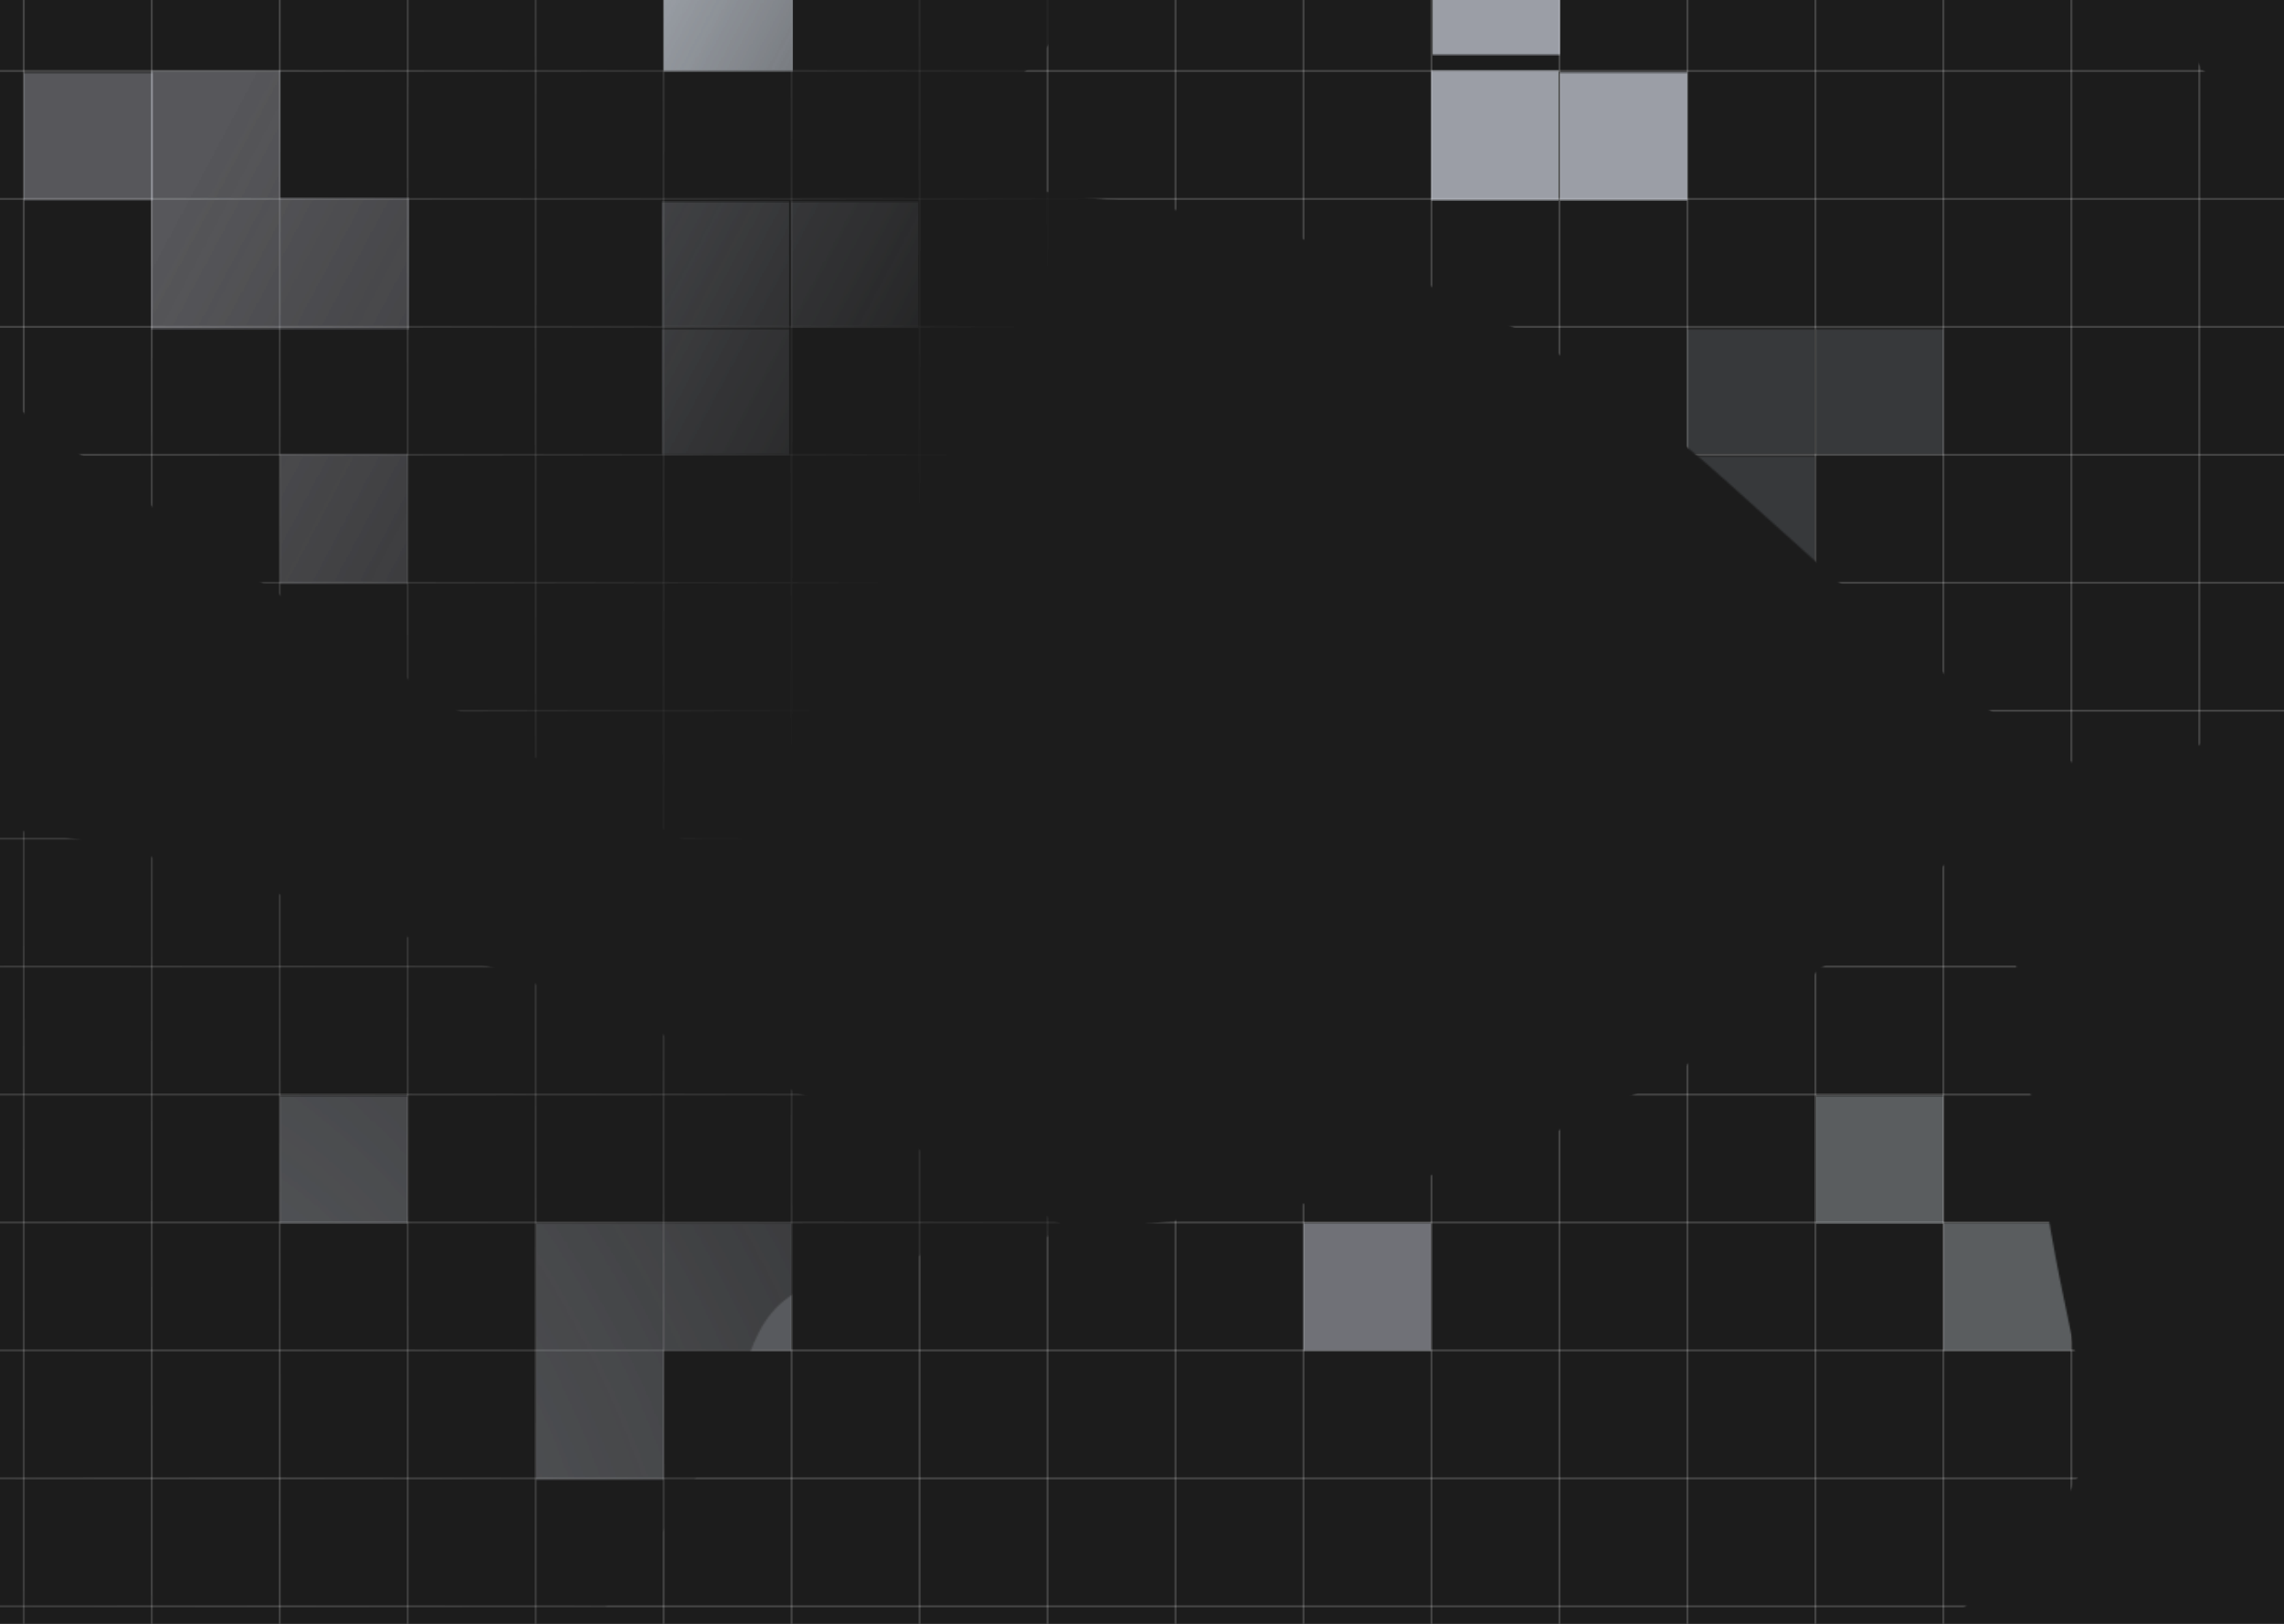 <svg width="1440" height="1024" viewBox="0 0 1440 1024" fill="none" xmlns="http://www.w3.org/2000/svg">
<rect x="0" y="0" width="1440" height="1024" fill="#808080" stroke="none"/>
<g clip-path="url(#clip0_2003_76)">
<rect width="1440" height="1024" fill="#1C1C1C"/>
<mask id="mask0_2003_76" style="mask-type:alpha" maskUnits="userSpaceOnUse" x="-330" y="-238" width="1956" height="1440">
<path d="M758.16 303.828C758.16 451.088 660.795 570.465 540.69 570.465C420.584 570.465 -329.822 53.968 -329.822 -93.292C-329.822 -240.552 748.365 -37.821 868.471 -37.821C988.577 -37.821 758.16 156.568 758.16 303.828Z" fill="url(#paint0_linear_2003_76)"/>
<path d="M842.625 934.853C842.625 1082.11 745.26 1201.49 625.155 1201.49C505.049 1201.49 -164.042 1167.17 -164.042 1019.91C-164.042 872.645 -114.584 523.821 5.522 523.821C125.627 523.821 842.625 787.593 842.625 934.853Z" fill="url(#paint1_radial_2003_76)"/>
<path d="M1089.32 304.232C1413.39 596.92 1263.69 449.832 1542.03 442.422C1585.7 450.833 1659.82 451.233 1607.01 385.542C1541 303.427 1562.27 245.429 1479.77 155.965C1397.27 66.501 1347.02 -24.393 1222.47 -166.683C1097.91 -308.973 1088.33 -191.679 947.908 -202.798C807.488 -213.917 871.534 -196.26 677.79 10.197C484.046 216.654 765.255 11.543 1089.32 304.232Z" fill="#D9D9D9"/>
<path d="M783.375 764.614C349.695 815.672 558.971 799.913 381.212 1014.23C346.123 1041.55 296.998 1097.06 381.212 1100.59C486.48 1105 516.107 1159.21 637.764 1156.06C759.421 1152.91 860.908 1174.97 1050.01 1174.97C1239.12 1174.97 1157.17 1090.5 1258.03 992.169C1358.88 893.835 1303.41 930.395 1275.68 648.629C1247.94 366.864 1217.05 713.555 783.375 764.614Z" fill="#D9D9D9"/>
</mask>
<g mask="url(#mask0_2003_76)">
<line x1="-32.295" y1="609.548" x2="1479.28" y2="609.548" stroke="white" stroke-opacity="0.09" stroke-width="1.261"/>
<line x1="-32.295" y1="932.286" x2="1479.28" y2="932.286" stroke="white" stroke-opacity="0.09" stroke-width="1.261"/>
<line x1="-32.295" y1="286.81" x2="1479.28" y2="286.81" stroke="white" stroke-opacity="0.09" stroke-width="1.261"/>
<line x1="-32.295" y1="448.178" x2="1479.28" y2="448.178" stroke="white" stroke-opacity="0.09" stroke-width="1.261"/>
<line x1="-32.295" y1="770.916" x2="1479.28" y2="770.916" stroke="white" stroke-opacity="0.09" stroke-width="1.261"/>
<line x1="-32.295" y1="125.439" x2="1479.28" y2="125.439" stroke="white" stroke-opacity="0.09" stroke-width="1.261"/>
<line x1="-32.295" y1="528.863" x2="1479.28" y2="528.863" stroke="white" stroke-opacity="0.09" stroke-width="1.261"/>
<line x1="-32.295" y1="851.601" x2="1479.28" y2="851.601" stroke="white" stroke-opacity="0.09" stroke-width="1.261"/>
<line x1="-32.295" y1="206.125" x2="1479.28" y2="206.125" stroke="white" stroke-opacity="0.09" stroke-width="1.261"/>
<line x1="-32.295" y1="1012.97" x2="1479.28" y2="1012.97" stroke="white" stroke-opacity="0.09" stroke-width="1.261"/>
<line x1="-32.295" y1="367.493" x2="1479.28" y2="367.493" stroke="white" stroke-opacity="0.09" stroke-width="1.261"/>
<line x1="-32.295" y1="690.233" x2="1479.28" y2="690.233" stroke="white" stroke-opacity="0.09" stroke-width="1.261"/>
<line x1="-32.295" y1="44.754" x2="1479.28" y2="44.754" stroke="white" stroke-opacity="0.09" stroke-width="1.261"/>
<line x1="14.98" y1="-64.295" x2="14.98" y2="1103.11" stroke="white" stroke-opacity="0.09" stroke-width="1.261"/>
<line x1="660.46" y1="-64.295" x2="660.46" y2="1103.11" stroke="white" stroke-opacity="0.09" stroke-width="1.261"/>
<line x1="337.72" y1="-64.295" x2="337.72" y2="1103.11" stroke="white" stroke-opacity="0.09" stroke-width="1.261"/>
<line x1="983.197" y1="-64.295" x2="983.197" y2="1103.11" stroke="white" stroke-opacity="0.09" stroke-width="1.261"/>
<line x1="1305.94" y1="-64.295" x2="1305.94" y2="1103.11" stroke="white" stroke-opacity="0.09" stroke-width="1.261"/>
<line x1="176.35" y1="-64.295" x2="176.35" y2="1103.11" stroke="white" stroke-opacity="0.09" stroke-width="1.261"/>
<line x1="821.827" y1="-64.295" x2="821.827" y2="1103.11" stroke="white" stroke-opacity="0.09" stroke-width="1.261"/>
<line x1="499.09" y1="-64.295" x2="499.09" y2="1103.11" stroke="white" stroke-opacity="0.09" stroke-width="1.261"/>
<line x1="1144.57" y1="-64.295" x2="1144.57" y2="1103.11" stroke="white" stroke-opacity="0.09" stroke-width="1.261"/>
<line x1="95.668" y1="-64.295" x2="95.667" y2="1103.11" stroke="white" stroke-opacity="0.09" stroke-width="1.261"/>
<line x1="741.144" y1="-64.295" x2="741.144" y2="1103.11" stroke="white" stroke-opacity="0.09" stroke-width="1.261"/>
<line x1="418.403" y1="-64.295" x2="418.403" y2="1103.11" stroke="white" stroke-opacity="0.09" stroke-width="1.261"/>
<line x1="1063.88" y1="-64.295" x2="1063.88" y2="1103.11" stroke="white" stroke-opacity="0.09" stroke-width="1.261"/>
<line x1="1386.62" y1="-64.295" x2="1386.62" y2="1103.11" stroke="white" stroke-opacity="0.09" stroke-width="1.261"/>
<line x1="257.038" y1="-64.295" x2="257.038" y2="1103.11" stroke="white" stroke-opacity="0.09" stroke-width="1.261"/>
<line x1="902.514" y1="-64.295" x2="902.514" y2="1103.11" stroke="white" stroke-opacity="0.09" stroke-width="1.261"/>
<line x1="579.773" y1="-64.295" x2="579.773" y2="1103.11" stroke="white" stroke-opacity="0.09" stroke-width="1.261"/>
<line x1="1225.25" y1="-64.295" x2="1225.25" y2="1103.11" stroke="white" stroke-opacity="0.09" stroke-width="1.261"/>
<g opacity="0.7">
<rect x="821.886" y="770.859" width="80.226" height="80.226" fill="#D8DFE9" fill-opacity="0.36"/>
<rect x="418.462" y="770.859" width="80.226" height="80.226" fill="#D8DFE9" fill-opacity="0.25"/>
<rect x="1145.08" y="206.983" width="80.226" height="79.08" fill="#D8DFE9" fill-opacity="0.11"/>
<rect x="498.688" y="126.757" width="80.226" height="79.08" fill="#D8DFE9" fill-opacity="0.31"/>
<rect x="1063.71" y="287.209" width="80.226" height="79.08" fill="#D8DFE9" fill-opacity="0.11"/>
<rect x="417.316" y="206.983" width="80.226" height="79.08" fill="#D8DFE9" fill-opacity="0.31"/>
<rect x="1063.71" y="206.983" width="80.226" height="79.08" fill="#D8DFE9" fill-opacity="0.11"/>
<rect x="417.316" y="126.757" width="80.226" height="79.08" fill="#D8DFE9" fill-opacity="0.31"/>
<rect x="338.236" y="770.859" width="80.226" height="80.226" fill="#D8DFE9" fill-opacity="0.25"/>
<rect x="338.236" y="851.085" width="80.226" height="81.372" fill="#D8DFE9" fill-opacity="0.25"/>
<rect x="176.638" y="690.633" width="80.226" height="80.226" fill="#D8DFE9" fill-opacity="0.25"/>
<rect x="983.484" y="45.385" width="80.226" height="80.226" fill="#D8DFE9" fill-opacity="0.61"/>
<rect x="903.258" y="-46.302" width="80.226" height="80.226" fill="#D8DFE9" fill-opacity="0.61"/>
<rect x="902.381" y="44.239" width="80.226" height="81.372" fill="#D8DFE9" fill-opacity="0.61"/>
<rect x="176.638" y="124.465" width="81.372" height="82.518" fill="#D8DFE9" fill-opacity="0.24"/>
<rect x="95.266" y="44.239" width="81.372" height="80.226" fill="#D8DFE9" fill-opacity="0.24"/>
<rect x="15.039" y="45.385" width="81.372" height="80.226" fill="#D8DFE9" fill-opacity="0.24"/>
<rect x="95.266" y="124.465" width="81.372" height="82.518" fill="#D8DFE9" fill-opacity="0.24"/>
<rect x="418.463" y="-35.988" width="81.372" height="80.226" fill="#D8DFE9"/>
<rect x="176.638" y="286.063" width="80.226" height="81.372" fill="#D8DFE9" fill-opacity="0.24"/>
<rect x="1145.08" y="690.633" width="80.226" height="80.226" fill="#D8DFE9" fill-opacity="0.26"/>
<rect x="1225.31" y="770.859" width="80.226" height="80.226" fill="#D8DFE9" fill-opacity="0.26"/>
</g>
</g>
<mask id="mask1_2003_76" style="mask-type:alpha" maskUnits="userSpaceOnUse" x="-330" y="-238" width="1956" height="1440">
<path d="M758.16 303.828C758.16 451.088 660.795 570.465 540.69 570.465C420.584 570.465 -329.822 53.968 -329.822 -93.292C-329.822 -240.552 748.365 -37.821 868.471 -37.821C988.577 -37.821 758.16 156.568 758.16 303.828Z" fill="url(#paint2_linear_2003_76)"/>
<path d="M842.625 934.853C842.625 1082.11 745.26 1201.49 625.155 1201.49C505.049 1201.49 -164.042 1167.17 -164.042 1019.91C-164.042 872.645 -114.584 523.821 5.522 523.821C125.627 523.821 842.625 787.593 842.625 934.853Z" fill="url(#paint3_radial_2003_76)"/>
<path d="M1089.32 304.232C1413.39 596.92 1263.69 449.832 1542.03 442.422C1585.7 450.833 1659.82 451.233 1607.01 385.542C1541 303.427 1562.27 245.429 1479.77 155.965C1397.27 66.501 1347.02 -24.393 1222.47 -166.683C1097.91 -308.973 1088.33 -191.679 947.908 -202.798C807.488 -213.917 871.534 -196.26 677.79 10.197C484.046 216.654 765.255 11.543 1089.32 304.232Z" fill="#D9D9D9"/>
<path d="M783.375 764.614C349.695 815.672 558.971 799.913 381.212 1014.23C346.123 1041.55 296.998 1097.06 381.212 1100.59C486.48 1105 516.107 1159.21 637.764 1156.06C759.421 1152.91 860.908 1174.97 1050.01 1174.97C1239.12 1174.97 1157.17 1090.5 1258.03 992.169C1358.88 893.835 1303.41 930.395 1275.68 648.629C1247.94 366.864 1217.05 713.555 783.375 764.614Z" fill="#D9D9D9"/>
</mask>
<g mask="url(#mask1_2003_76)">
<line x1="-32.295" y1="609.548" x2="1479.28" y2="609.548" stroke="white" stroke-opacity="0.09" stroke-width="1.261"/>
<line x1="-32.295" y1="932.286" x2="1479.28" y2="932.286" stroke="white" stroke-opacity="0.09" stroke-width="1.261"/>
<line x1="-32.295" y1="286.81" x2="1479.28" y2="286.81" stroke="white" stroke-opacity="0.09" stroke-width="1.261"/>
<line x1="-32.295" y1="448.178" x2="1479.28" y2="448.178" stroke="white" stroke-opacity="0.09" stroke-width="1.261"/>
<line x1="-32.295" y1="770.916" x2="1479.28" y2="770.916" stroke="white" stroke-opacity="0.09" stroke-width="1.261"/>
<line x1="-32.295" y1="125.439" x2="1479.28" y2="125.439" stroke="white" stroke-opacity="0.09" stroke-width="1.261"/>
<line x1="-32.295" y1="528.863" x2="1479.28" y2="528.863" stroke="white" stroke-opacity="0.09" stroke-width="1.261"/>
<line x1="-32.295" y1="851.601" x2="1479.28" y2="851.601" stroke="white" stroke-opacity="0.09" stroke-width="1.261"/>
<line x1="-32.295" y1="206.125" x2="1479.28" y2="206.125" stroke="white" stroke-opacity="0.09" stroke-width="1.261"/>
<line x1="-32.295" y1="1012.97" x2="1479.28" y2="1012.97" stroke="white" stroke-opacity="0.09" stroke-width="1.261"/>
<line x1="-32.295" y1="367.493" x2="1479.28" y2="367.493" stroke="white" stroke-opacity="0.09" stroke-width="1.261"/>
<line x1="-32.295" y1="690.233" x2="1479.28" y2="690.233" stroke="white" stroke-opacity="0.09" stroke-width="1.261"/>
<line x1="-32.295" y1="44.754" x2="1479.28" y2="44.754" stroke="white" stroke-opacity="0.09" stroke-width="1.261"/>
<line x1="14.98" y1="-64.295" x2="14.98" y2="1103.11" stroke="white" stroke-opacity="0.09" stroke-width="1.261"/>
<line x1="660.46" y1="-64.295" x2="660.46" y2="1103.11" stroke="white" stroke-opacity="0.09" stroke-width="1.261"/>
<line x1="337.72" y1="-64.295" x2="337.72" y2="1103.11" stroke="white" stroke-opacity="0.09" stroke-width="1.261"/>
<line x1="983.197" y1="-64.295" x2="983.197" y2="1103.11" stroke="white" stroke-opacity="0.09" stroke-width="1.261"/>
<line x1="1305.94" y1="-64.295" x2="1305.94" y2="1103.11" stroke="white" stroke-opacity="0.09" stroke-width="1.261"/>
<line x1="176.35" y1="-64.295" x2="176.35" y2="1103.11" stroke="white" stroke-opacity="0.09" stroke-width="1.261"/>
<line x1="821.827" y1="-64.295" x2="821.827" y2="1103.11" stroke="white" stroke-opacity="0.09" stroke-width="1.261"/>
<line x1="499.09" y1="-64.295" x2="499.09" y2="1103.11" stroke="white" stroke-opacity="0.09" stroke-width="1.261"/>
<line x1="1144.57" y1="-64.295" x2="1144.57" y2="1103.11" stroke="white" stroke-opacity="0.09" stroke-width="1.261"/>
<line x1="95.668" y1="-64.295" x2="95.667" y2="1103.11" stroke="white" stroke-opacity="0.09" stroke-width="1.261"/>
<line x1="741.144" y1="-64.295" x2="741.144" y2="1103.11" stroke="white" stroke-opacity="0.09" stroke-width="1.261"/>
<line x1="418.403" y1="-64.295" x2="418.403" y2="1103.11" stroke="white" stroke-opacity="0.09" stroke-width="1.261"/>
<line x1="1063.88" y1="-64.295" x2="1063.88" y2="1103.11" stroke="white" stroke-opacity="0.09" stroke-width="1.261"/>
<line x1="1386.62" y1="-64.295" x2="1386.62" y2="1103.11" stroke="white" stroke-opacity="0.09" stroke-width="1.261"/>
<line x1="257.038" y1="-64.295" x2="257.038" y2="1103.11" stroke="white" stroke-opacity="0.09" stroke-width="1.261"/>
<line x1="902.514" y1="-64.295" x2="902.514" y2="1103.11" stroke="white" stroke-opacity="0.09" stroke-width="1.261"/>
<line x1="579.773" y1="-64.295" x2="579.773" y2="1103.11" stroke="white" stroke-opacity="0.09" stroke-width="1.261"/>
<line x1="1225.25" y1="-64.295" x2="1225.25" y2="1103.11" stroke="white" stroke-opacity="0.09" stroke-width="1.261"/>
<g opacity="0.7">
<rect x="821.886" y="771.859" width="80.226" height="80.226" fill="#D8DFE9" fill-opacity="0.36"/>
<rect x="418.462" y="771.859" width="80.226" height="80.226" fill="#D8DFE9" fill-opacity="0.25"/>
<rect x="1145.08" y="207.983" width="80.226" height="79.08" fill="#D8DFE9" fill-opacity="0.11"/>
<rect x="498.688" y="127.757" width="80.226" height="79.08" fill="#D8DFE9" fill-opacity="0.31"/>
<rect x="1063.71" y="288.209" width="80.226" height="79.08" fill="#D8DFE9" fill-opacity="0.11"/>
<rect x="417.316" y="207.983" width="80.226" height="79.08" fill="#D8DFE9" fill-opacity="0.31"/>
<rect x="1063.71" y="207.983" width="80.226" height="79.08" fill="#D8DFE9" fill-opacity="0.11"/>
<rect x="417.316" y="127.757" width="80.226" height="79.08" fill="#D8DFE9" fill-opacity="0.31"/>
<rect x="338.236" y="771.859" width="80.226" height="80.226" fill="#D8DFE9" fill-opacity="0.25"/>
<rect x="338.236" y="852.085" width="80.226" height="81.372" fill="#D8DFE9" fill-opacity="0.25"/>
<rect x="176.638" y="691.633" width="80.226" height="80.226" fill="#D8DFE9" fill-opacity="0.25"/>
<rect x="983.484" y="46.385" width="80.226" height="80.226" fill="#D8DFE9" fill-opacity="0.61"/>
<rect x="903.258" y="-45.302" width="80.226" height="80.226" fill="#D8DFE9" fill-opacity="0.61"/>
<rect x="902.381" y="45.239" width="80.226" height="81.372" fill="#D8DFE9" fill-opacity="0.61"/>
<rect x="176.638" y="125.465" width="81.372" height="82.518" fill="#D8DFE9" fill-opacity="0.24"/>
<rect x="95.266" y="45.239" width="81.372" height="80.226" fill="#D8DFE9" fill-opacity="0.24"/>
<rect x="15.039" y="46.385" width="81.372" height="80.226" fill="#D8DFE9" fill-opacity="0.24"/>
<rect x="95.266" y="125.465" width="81.372" height="82.518" fill="#D8DFE9" fill-opacity="0.24"/>
<rect x="418.463" y="-34.988" width="81.372" height="80.226" fill="#D8DFE9"/>
<rect x="176.638" y="287.063" width="80.226" height="81.372" fill="#D8DFE9" fill-opacity="0.24"/>
<rect x="1145.08" y="691.633" width="80.226" height="80.226" fill="#D8DFE9" fill-opacity="0.26"/>
<rect x="1225.31" y="771.859" width="80.226" height="80.226" fill="#D8DFE9" fill-opacity="0.26"/>
</g>
</g>
</g>
<defs>
<linearGradient id="paint0_linear_2003_76" x1="189.585" y1="-19.541" x2="644.067" y2="222.513" gradientUnits="userSpaceOnUse">
<stop stop-color="white"/>
<stop offset="1" stop-color="white" stop-opacity="0"/>
</linearGradient>
<radialGradient id="paint1_radial_2003_76" cx="0" cy="0" r="1" gradientUnits="userSpaceOnUse" gradientTransform="translate(154.914 941.112) rotate(-29.393) scale(777.019 1335.47)">
<stop stop-color="white"/>
<stop offset="1" stop-color="white" stop-opacity="0"/>
</radialGradient>
<linearGradient id="paint2_linear_2003_76" x1="189.585" y1="-19.541" x2="644.067" y2="222.513" gradientUnits="userSpaceOnUse">
<stop stop-color="white"/>
<stop offset="1" stop-color="white" stop-opacity="0"/>
</linearGradient>
<radialGradient id="paint3_radial_2003_76" cx="0" cy="0" r="1" gradientUnits="userSpaceOnUse" gradientTransform="translate(154.914 941.112) rotate(-29.393) scale(777.019 1335.47)">
<stop stop-color="white"/>
<stop offset="1" stop-color="white" stop-opacity="0"/>
</radialGradient>
<clipPath id="clip0_2003_76">
<rect width="1440" height="1024" fill="white"/>
</clipPath>
</defs>
</svg>
